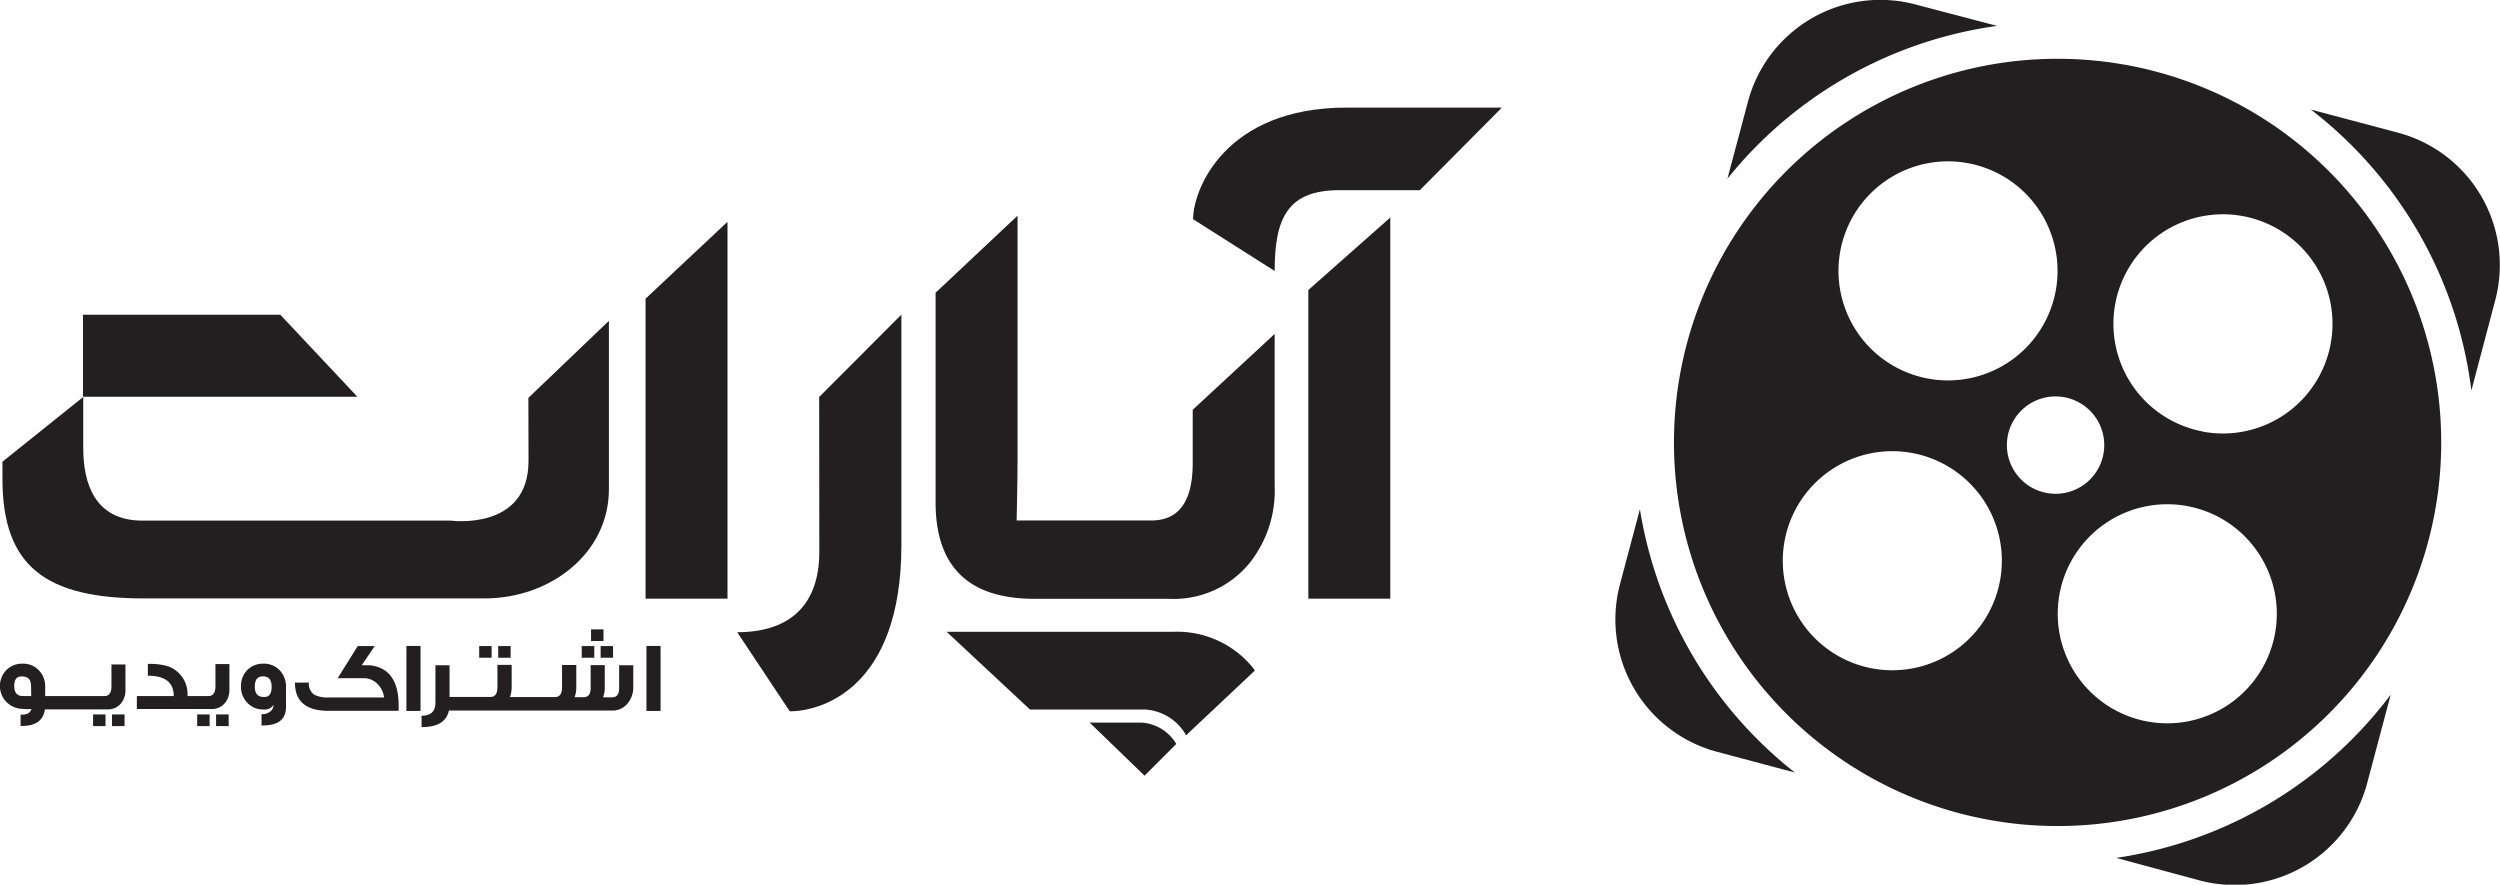 <svg xmlns="http://www.w3.org/2000/svg" viewBox="0 0 193.09 68.33"><defs><style>.cls-1{fill:#231f20;}</style></defs><title>logo--black</title><g id="Layer_2" data-name="Layer 2"><g id="brand"><g id="logo--black"><path class="cls-1" d="M8.61,53q0,.76-.55.76H3.49V53A1.75,1.75,0,0,0,3,51.77a1.65,1.65,0,0,0-1.24-.51,1.74,1.74,0,0,0-1.27.49,1.77,1.77,0,0,0,1.27,3,2.81,2.81,0,0,0,.67,0q-.13.46-.76.45H1.59v.87H1.7q1.58,0,1.77-1.28H8.29a1.29,1.29,0,0,0,1.06-.47,1.56,1.56,0,0,0,.34-1v-2H8.61Zm-6.2.76H1.77q-.67,0-.67-.78t.63-.73q.67,0,.67.76Z"/><rect class="cls-1" x="7.19" y="55.18" width="0.96" height="0.9"/><rect class="cls-1" x="8.65" y="55.18" width="0.97" height="0.9"/><rect class="cls-1" x="16.69" y="55.18" width="0.97" height="0.9"/><rect class="cls-1" x="15.23" y="55.18" width="0.96" height="0.9"/><path class="cls-1" d="M16.64,53q0,.76-.55.76H14.48a2.26,2.26,0,0,0-1.61-2.33,4.92,4.92,0,0,0-1.45-.15v.91q2,0,2,1.57H10.57v1h5.75a1.29,1.29,0,0,0,1.06-.47,1.56,1.56,0,0,0,.34-1v-2H16.64Z"/><path class="cls-1" d="M20.36,51.26a1.69,1.69,0,0,0-1.26.49A1.75,1.75,0,0,0,18.61,53a1.78,1.78,0,0,0,.5,1.29,1.68,1.68,0,0,0,1.25.51.83.83,0,0,0,.77-.36.63.63,0,0,1-.27.52.93.93,0,0,1-.6.2H20.2v.87h.11q1.78,0,1.78-1.44V53.05a1.79,1.79,0,0,0-.49-1.28A1.64,1.64,0,0,0,20.36,51.26Zm0,2.57q-.68,0-.68-.8t.64-.79q.66,0,.66.81T20.38,53.83Z"/><path class="cls-1" d="M28.54,51.38h-.6l1-1.48H27.63l-1.55,2.48h2a1.47,1.47,0,0,1,1.06.43,1.72,1.72,0,0,1,.52,1.06H25.38a2.22,2.22,0,0,1-1.08-.2,1,1,0,0,1-.44-.95H22.78q0,2.18,2.58,2.18h5.43v-.4Q30.79,51.61,28.54,51.38Z"/><rect class="cls-1" x="31.39" y="49.89" width="1.09" height="5.02"/><rect class="cls-1" x="37.01" y="49.9" width="0.96" height="0.9"/><rect class="cls-1" x="38.48" y="49.9" width="0.96" height="0.9"/><rect class="cls-1" x="45.65" y="48.61" width="0.96" height="0.9"/><rect class="cls-1" x="46.39" y="49.9" width="0.96" height="0.9"/><path class="cls-1" d="M47.82,53.16q0,.7-.55.7h-.69a2.26,2.26,0,0,0,.13-.79v-1.7H45.62v1.78q0,.7-.55.7h-.69a2.26,2.26,0,0,0,.13-.79v-1.7h-1.1v1.73q0,.75-.55.75H39.39a2.34,2.34,0,0,0,.13-.79v-1.7h-1.1v1.73q0,.75-.55.75H34.72V51.38H33.63v2.9q0,1-1.07,1v.88q1.85,0,2.11-1.28H47.31a1.47,1.47,0,0,0,1.14-.52,1.92,1.92,0,0,0,.46-1.32V51.38H47.82Z"/><rect class="cls-1" x="44.93" y="49.9" width="0.97" height="0.9"/><rect class="cls-1" x="49.93" y="49.89" width="1.09" height="5.02"/><path class="cls-1" d="M40.82,35.6c0,5.43-6,4.61-6,4.61H11c-3.72,0-4.57-2.93-4.57-5.6V30.66l-6.24,5V37c0,6.77,3.38,9.22,10.93,9.22H37.42c5.08,0,9.61-3.47,9.61-8.44v-13l-6.22,5.95Z"/><polygon class="cls-1" points="49.86 46.24 56.19 46.24 56.19 17.13 49.86 23.07 49.86 46.24"/><path class="cls-1" d="M63.28,42.63c0,4-2.18,6.2-6.34,6.2L61,54.94c2.31,0,8.62-1.65,8.62-12.84V24.3l-6.35,6.36Z"/><path class="cls-1" d="M79.89,46.25H90.27a7.57,7.57,0,0,0,6.24-2.76,9,9,0,0,0,1.94-6V25.79l-6.33,5.86v4.12q0,4.43-3.2,4.43H78.52s.07-3,.07-4.7V16.66l-6.33,5.95V38.79Q72.26,46.25,79.89,46.25Z"/><polygon class="cls-1" points="101.05 46.24 107.38 46.24 107.38 16.8 101.05 22.4 101.05 46.24"/><path class="cls-1" d="M104,8.31c-9.37,0-11.85,6.31-11.85,8.62l6.3,4c0-4.16,1.05-6.24,5-6.24h6.21L116,8.31Z"/><polygon class="cls-1" points="21.65 24.31 6.41 24.31 6.41 30.64 27.6 30.64 21.65 24.31"/><path class="cls-1" d="M91.61,56.79l5.31-5c-.06-.08-.1-.16-.16-.23a7.57,7.57,0,0,0-6.24-2.76l-17.4,0,6.43,6h8.87A3.9,3.9,0,0,1,91.61,56.79Z"/><path class="cls-1" d="M84.16,55.81h4a3.36,3.36,0,0,1,2.69,1.65l-2.45,2.45Z"/><path class="cls-1" d="M154.25,2,148,.36A10.58,10.58,0,0,0,135,7.87l-1.58,5.93A32.4,32.4,0,0,1,154.25,2Z"/><path class="cls-1" d="M126.66,39.33l-1.54,5.8a10.58,10.58,0,0,0,7.51,12.94l6,1.6A32.41,32.41,0,0,1,126.66,39.33Z"/><path class="cls-1" d="M185.22,10.25l-6.74-1.79a32.4,32.4,0,0,1,12.4,21.7l1.85-7A10.58,10.58,0,0,0,185.22,10.25Z"/><path class="cls-1" d="M163.45,66.26,169.89,68a10.58,10.58,0,0,0,12.94-7.51l1.82-6.84A32.42,32.42,0,0,1,163.45,66.26Z"/><path class="cls-1" d="M158.92,4.54a29.63,29.63,0,1,0,29.63,29.63A29.63,29.63,0,0,0,158.92,4.54ZM142.15,19.32a8.46,8.46,0,1,1,6.71,9.91A8.46,8.46,0,0,1,142.15,19.32Zm12.31,25.6A8.46,8.46,0,1,1,147.75,35,8.46,8.46,0,0,1,154.46,44.92Zm3.59-6.85a3.76,3.76,0,1,1,4.41-3A3.76,3.76,0,0,1,158.05,38.07ZM175.7,49A8.46,8.46,0,1,1,169,39.1,8.46,8.46,0,0,1,175.7,49Zm-5.6-15.68A8.46,8.46,0,1,1,180,26.61,8.46,8.46,0,0,1,170.1,33.33Z"/></g></g></g></svg>